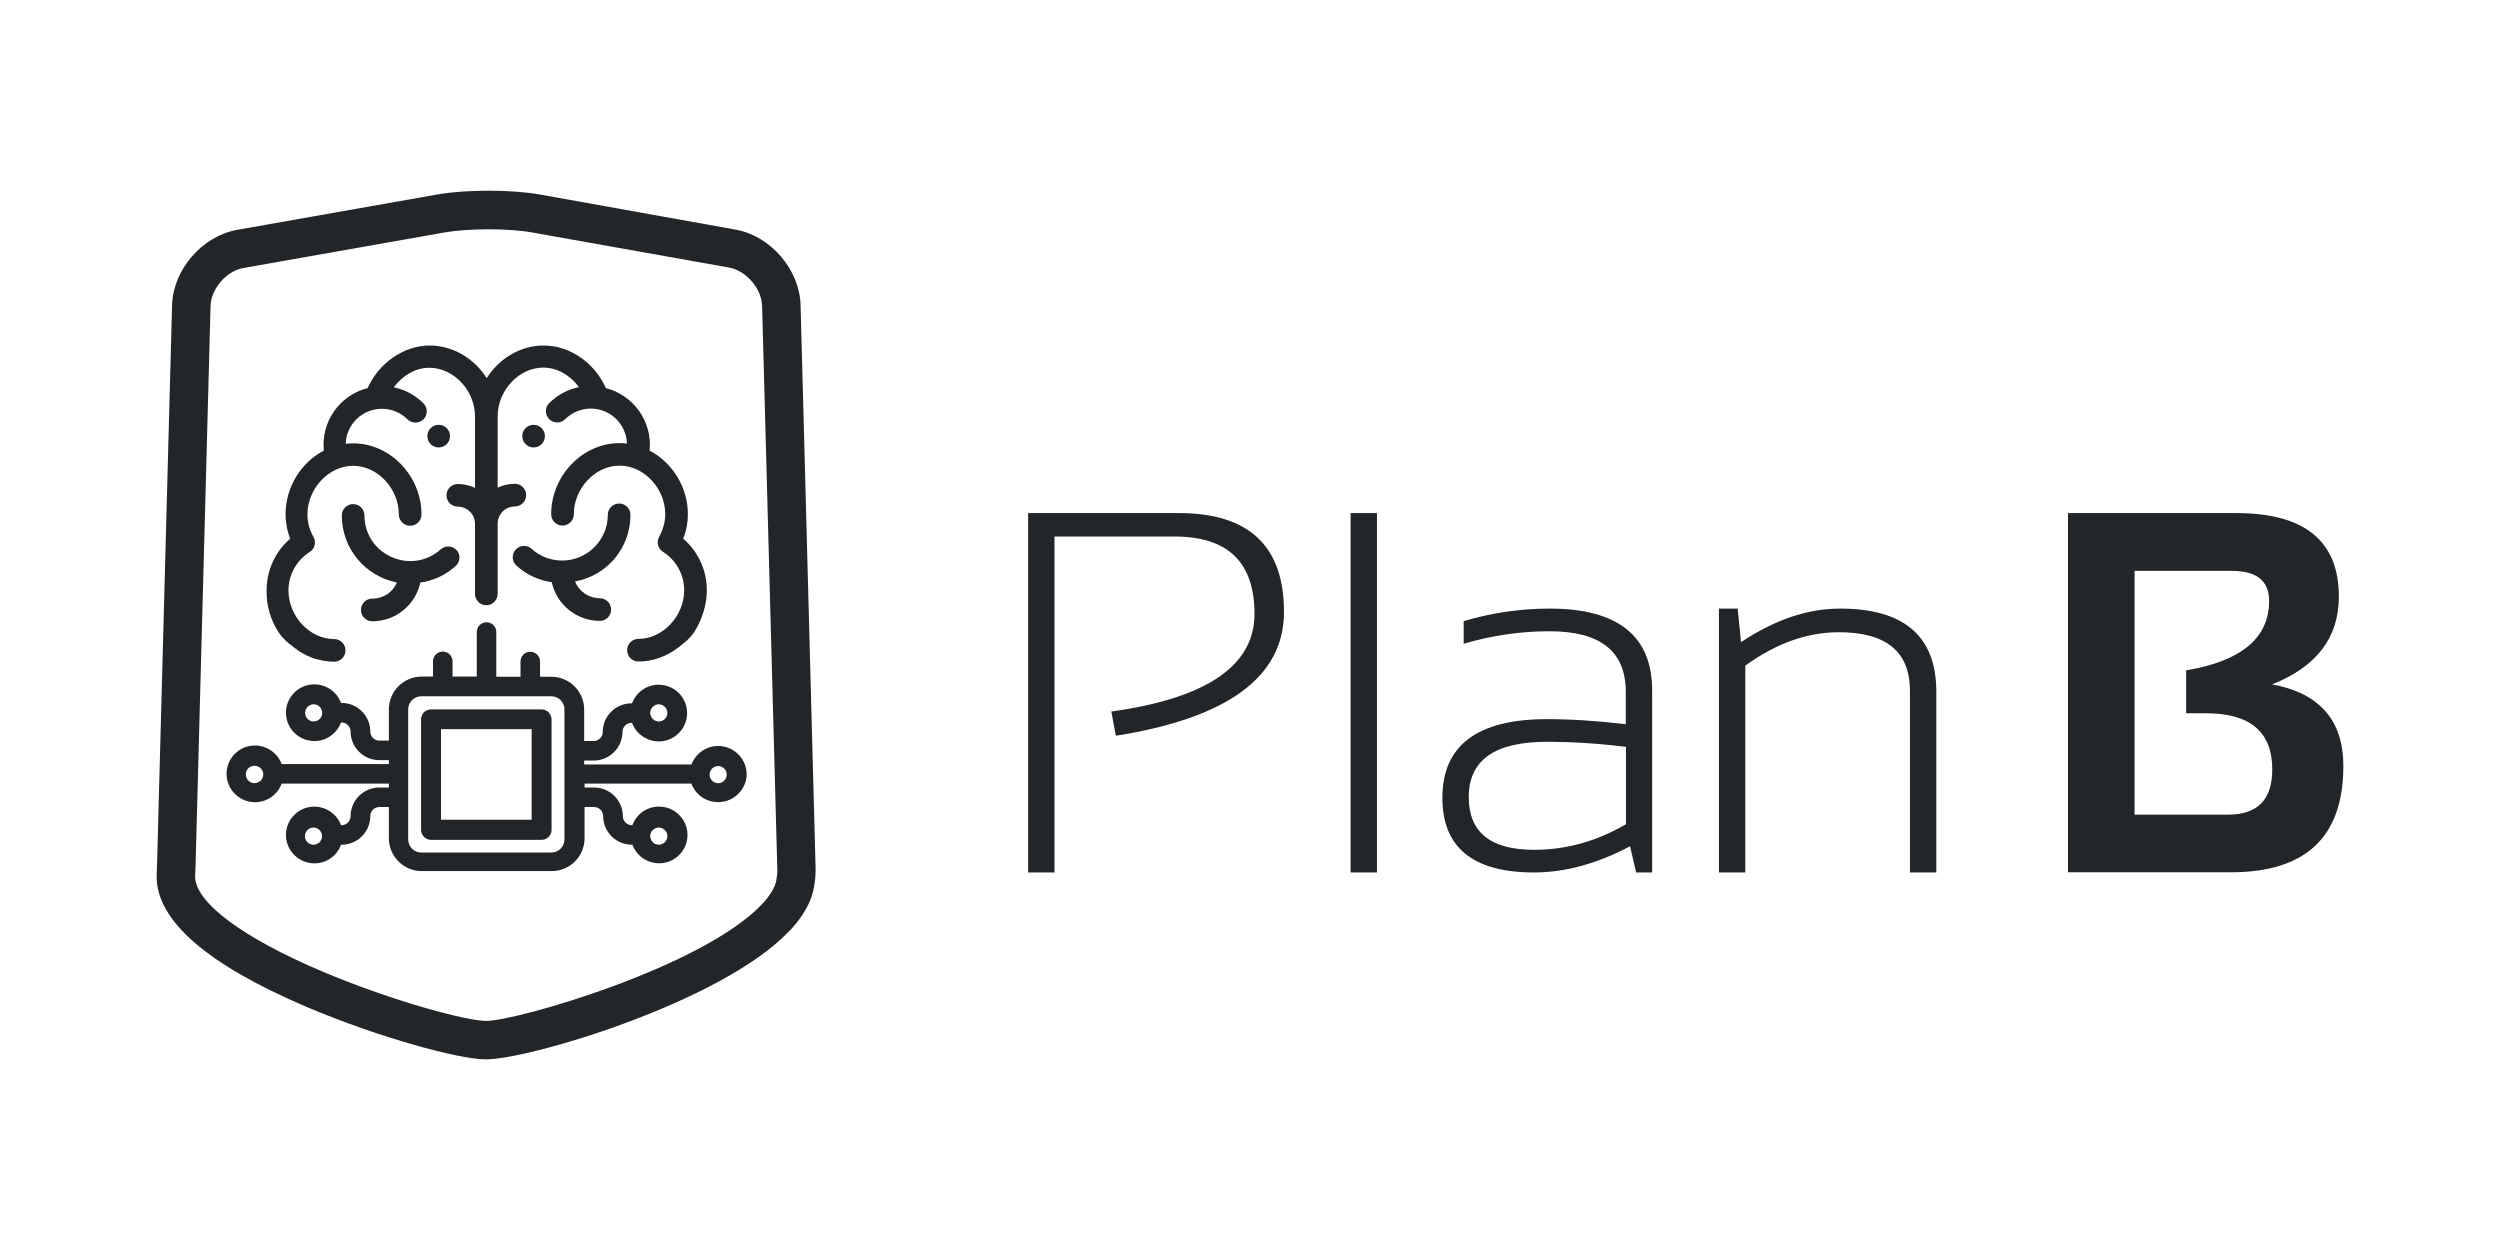 <?xml version="1.0" encoding="utf-8"?>
<!-- Generator: Adobe Illustrator 22.0.1, SVG Export Plug-In . SVG Version: 6.00 Build 0)  -->
<svg version="1.1" id="Layer_1" xmlns="http://www.w3.org/2000/svg" xmlns:xlink="http://www.w3.org/1999/xlink" x="0px" y="0px"
	 viewBox="0 0 1280 640" style="enable-background:new 0 0 1280 640;" xml:space="preserve">
<style type="text/css">
	.st0{fill:#222629;}
</style>
<g>
	<g>
		<path class="st0" d="M526.4,446.7v-184h77.2c35.9,0,53.8,16.9,53.8,50.6c0,33.2-28.7,54.3-86.1,63.4l-2.3-12.4
			c48.9-6.8,73.3-23.5,73.3-50c0-26.4-13.6-39.6-40.9-39.6h-61.5v172H526.4z"/>
		<path class="st0" d="M705,262.7v184h-13.5v-184H705z"/>
		<path class="st0" d="M738.5,408.5c0-26.8,17.8-40.3,53.5-40.3c12.6,0,26.1,0.9,40.4,2.6v-16.6c0-20.7-13-31-39-31
			c-14.8,0-29.4,2.1-44,6.4V318c14.6-4.3,29.2-6.4,44-6.4c35,0,52.5,14,52.5,41.9v93.2h-8.2l-3.1-13.4
			c-16.9,8.9-33.3,13.4-49.1,13.4C754.1,446.7,738.5,433.9,738.5,408.5z M792,379.8c-26.7,0-40,9.4-40,28.3c0,18,11.1,27,33.5,27
			c16.5,0,32.1-4.4,47-13.1v-39.6C818.1,380.6,804.6,379.8,792,379.8z"/>
		<path class="st0" d="M880.1,446.7V311.6h9.6l1.7,17.2c17.2-11.5,34.1-17.2,50.7-17.2c32.9,0,49.3,14.2,49.3,42.6v92.5h-13.5v-92.9
			c0-20.1-12.1-30.1-36.4-30.1c-16.2,0-32.2,5.7-47.9,17.1v105.9H880.1z"/>
		<path class="st0" d="M1058.8,446.7v-184h86.2c35,0,52.5,14.3,52.5,42.8c0,20.9-11.4,35.9-34.2,44.9c24.4,4.5,36.5,18.5,36.5,41.8
			c0,36.3-19.2,54.4-57.5,54.4H1058.8z M1140.8,417.1c15.1,0,22.6-7.7,22.6-23.2c0-19.1-11.3-28.7-33.8-28.7h-10.3v-22
			c28.3-4.7,42.5-16.6,42.5-35.5c0-10.3-6.4-15.4-19-15.4h-49.9v124.8H1140.8z"/>
	</g>
	<g>
		<path class="st0" d="M409.9,156.2c-0.5-18.1-15.3-35.4-33.1-38.6L276.5,99.6c-14.4-2.6-37.8-2.6-52.2-0.1l-103,18.2
			c-17.8,3.2-32.7,20.4-33.2,38.5l-7.7,286.8c-0.1,2.2-0.2,4-0.2,5.8c0,22.6,25.8,45,76.7,66.7c37.2,15.8,78.3,26.9,91.8,26.9
			c22.6,0,120.6-29.4,154.9-65.2c2.7-2.6,5.1-5.6,7.1-8.6c3.7-5.5,5.8-11,6.4-16.6c0.4-2.4,0.5-4.7,0.5-6.9L409.9,156.2z M398,445.6
			c0,1.1-0.1,2.3-0.3,3.6l-0.1,0.6c-0.2,2.4-1.3,5-3.2,7.9l-0.2,0.2c-1.2,1.9-2.6,3.6-4.4,5.4c-30.7,32-125.1,59.4-141,59.4
			c-9.7,0-47-9.8-83.3-25.1c-41.1-17.3-65.6-35.6-65.6-48.8c0-1.3,0.1-2.8,0.2-4.7l7.7-287.3c0.2-8.9,8.1-18.1,16.9-19.6l103-18.2
			c5.7-1,13.9-1.6,22.3-1.6c8.7,0,17.1,0.6,22.9,1.7L373.3,137c8.8,1.6,16.7,10.8,16.9,19.7L398,445.6z"/>
		<path class="st0" d="M230.4,223.3c0-3.2-2.6-5.8-5.8-5.8c-3.2,0-5.8,2.6-5.8,5.8c0,3.2,2.6,5.8,5.8,5.8
			C227.8,229.1,230.4,226.5,230.4,223.3z"/>
		<path class="st0" d="M142.3,323.2l0.4,0.6c2.6,3.8,5.2,5.7,6.6,6.7c0.2,0.2,0.5,0.3,0.6,0.5c1,0.8,2.1,1.6,3.4,2.5l0.6,0.4
			c0.4,0.2,0.7,0.4,1.1,0.6c1.6,0.9,3.2,1.7,4.9,2.3c0.7,0.3,1.4,0.5,2.2,0.7c0.3,0.1,0.6,0.2,0.8,0.2c0.4,0.1,0.8,0.2,1.4,0.3
			l0.3,0.1c0.3,0.1,0.6,0.1,1,0.2c1.9,0.3,3.7,0.5,5.5,0.5c3.2,0,5.8-2.6,5.8-5.8c0-3.2-2.6-5.8-5.8-5.8
			c-12.5,0-23.4-11.6-23.4-24.9c0-8,4.1-15.4,10.9-19.7c2.6-1.6,3.4-5,1.9-7.7c-2.1-3.7-3.1-7.5-3.1-11.5
			c0-13.2,10.9-24.9,23.4-24.9s23.4,11.6,23.4,24.9c0,3.2,2.6,5.8,5.8,5.8c3.2,0,5.8-2.6,5.8-5.8c0-19.7-16-36.4-34.9-36.4
			c-1.3,0-2.6,0.1-3.9,0.2c0.3-9.9,8.5-17.9,18.5-17.9c5,0,9.6,1.9,13.1,5.4c2.3,2.2,5.9,2.2,8.2,0c1.1-1.1,1.7-2.5,1.7-4.1
			c0-1.5-0.6-3-1.7-4.1c-4.2-4.2-9.4-7-15.2-8.2c4.7-6.3,11.4-10,18.2-10c12.5,0,23.4,11.6,23.4,24.9v36.6c-2.7-1.3-5.8-2-8.8-2
			c-3.2,0-5.8,2.6-5.8,5.8c0,3.2,2.6,5.8,5.8,5.8c4.9,0,8.8,4,8.8,8.8v36l0,0.9h0.1c0.5,2.7,2.8,4.8,5.7,4.8c3.2,0,5.7-2.6,5.8-5.8
			v-36c0-4.9,4-8.8,8.8-8.8c3.2,0,5.8-2.6,5.8-5.8c0-3.2-2.6-5.8-5.8-5.8c-3.1,0-6.1,0.7-8.8,2v-36.6c0-13.2,10.9-24.9,23.4-24.9
			c6.8,0,13.6,3.7,18.2,10c-5.8,1.2-11,4-15.2,8.2c-1.1,1.1-1.7,2.5-1.7,4.1c0,1.5,0.6,3,1.7,4.1c1.1,1.1,2.5,1.7,4.1,1.7
			c0,0,0,0,0,0c1.5,0,3-0.6,4.1-1.7c3.5-3.5,8.2-5.4,13.1-5.4c10,0,18.2,8,18.5,17.9c-1.3-0.2-2.6-0.2-3.9-0.2
			c-18.9,0-34.9,16.7-34.9,36.4c0,3.2,2.6,5.8,5.8,5.8c3.2,0,5.8-2.6,5.8-5.8c0-13.2,10.9-24.9,23.4-24.9s23.4,11.6,23.4,24.9
			c0,3.9-1.1,7.8-3.1,11.5c-1.5,2.7-0.7,6.1,1.9,7.7c6.8,4.3,10.9,11.7,10.9,19.7c0,13.2-10.9,24.9-23.4,24.9
			c-3.2,0-5.8,2.6-5.8,5.8c0,3.2,2.6,5.8,5.8,5.8c7.3,0,14.5-2.6,20.6-7.3l0,0l1.2-1c0.2-0.1,0.4-0.3,0.6-0.5c1.3-1,3.7-2.8,6.2-6.3
			l0.3-0.6l0,0c3.8-6,6.1-13.7,6.1-20.8c0-10.2-4.4-19.8-12.1-26.4c1.6-4,2.4-8.2,2.4-12.5c0-13.6-7.7-26.3-19.6-32.6
			c1.5-14.7-8.1-28.3-22.4-32c-5.8-13.1-18.6-21.8-31.8-21.8c-11.6,0-22.6,6.3-29.2,16.7c-6.5-10.3-17.6-16.7-29.2-16.7
			c-13.2,0-25.9,8.8-31.8,21.8c-14.4,3.7-23.9,17.3-22.4,32c-11.9,6.2-19.6,19-19.6,32.6c0,4.3,0.8,8.5,2.4,12.5
			c-7.7,6.6-12.1,16.2-12.1,26.4C136.3,309.6,138.5,317.3,142.3,323.2L142.3,323.2z"/>
		<path class="st0" d="M190.6,306.5c-3.2,0-5.8,2.6-5.8,5.8c0,3.2,2.6,5.8,5.8,5.8c11.9,0,22.1-8.3,24.6-19.8c6.8-1,13-3.9,18.1-8.5
			c2.4-2.1,2.6-5.8,0.5-8.1c-1-1.1-2.4-1.8-4-1.9c-1.5-0.1-3,0.4-4.2,1.5c-6.9,6.2-16.6,7.7-25.1,3.9c-8.6-3.8-13.9-12-13.9-21.3
			c0-3.2-2.6-5.8-5.8-5.8c-3.2,0-5.8,2.6-5.8,5.8c0,16.8,11.8,31.1,28.2,34.3C201.3,303.1,196.3,306.5,190.6,306.5z"/>
		<path class="st0" d="M322.8,263.6c0-3.2-2.6-5.8-5.8-5.8s-5.8,2.6-5.8,5.8c0,12.9-10.5,23.4-23.4,23.4c-5.8,0-11.3-2.1-15.6-6
			c-1.1-1-2.6-1.6-4.2-1.5c-1.5,0.1-3,0.8-4,1.9c-1,1.1-1.5,2.6-1.5,4.2c0.1,1.5,0.8,3,1.9,4c5.1,4.6,11.3,7.5,18.1,8.5
			c2.5,11.5,12.8,19.8,24.6,19.8c3.2,0,5.8-2.6,5.8-5.8c0-3.2-2.6-5.8-5.8-5.8c-5.6,0-10.6-3.4-12.7-8.6
			C311,294.7,322.8,280.4,322.8,263.6z"/>
		<path class="st0" d="M279,223.3c0-3.2-2.6-5.8-5.8-5.8s-5.8,2.6-5.8,5.8c0,3.2,2.6,5.8,5.8,5.8S279,226.5,279,223.3z"/>
		<path class="st0" d="M375,383.9c-5.7-3.3-12.9-2.4-17.6,2.3c-1.5,1.5-2.6,3.3-3.4,5.2h-54.9v-2h4.9c8.1,0,14.7-6.6,14.7-14.7
			c0-2.5,2.1-4.6,4.6-4.6h0.3c2.3,6.3,8.8,10.2,15.5,9.4c7.2-0.9,12.7-7.1,12.7-14.4c0-7.3-5.5-13.5-12.7-14.4
			c-6.7-0.9-13.1,3-15.5,9.4h-0.3c-8.1,0-14.7,6.6-14.7,14.7c0,2.5-2.1,4.6-4.6,4.6h-4.9v-16.1c0-9.3-7.6-16.8-16.8-16.8l-5.8,0
			v-7.8l-1.2,0l0,0l1.2,0c0-2.8-2.3-5-5-5c-2.7,0-5,2.2-5,5v7.8l-12.4,0l0-22.9c0-2.8-2.3-5-5-5c-2.7,0-5,2.2-5,5l0,22.8l-12.4,0
			v-7.8l-1.2,0l0,0l1.2,0c0-2.8-2.3-5-5-5c-2.7,0-5,2.2-5,5v7.8l-5.8,0c-9.3,0-16.8,7.6-16.8,16.8v16h-4.9c-2.5,0-4.6-2.1-4.6-4.6
			c0-8.1-6.6-14.7-14.7-14.7h-0.3c-2.3-6.3-8.7-10.2-15.5-9.4c-7.2,0.9-12.7,7.1-12.7,14.4s5.5,13.5,12.7,14.4
			c6.7,0.9,13.1-3,15.5-9.4h0.3c2.5,0,4.6,2.1,4.6,4.6c0,8.1,6.6,14.7,14.7,14.7h4.9v2h-54.9c-2.3-6.3-8.8-10.2-15.5-9.4
			c-7.2,0.9-12.7,7.1-12.7,14.4c0,7.3,5.5,13.5,12.7,14.4c6.7,0.9,13.2-3,15.5-9.4h54.9v2h-4.9c-8.1,0-14.7,6.6-14.7,14.7
			c0,2.5-2.1,4.6-4.6,4.6h-0.3c-2.3-6.3-8.7-10.2-15.5-9.4c-7.2,0.9-12.7,7.1-12.7,14.4c0,7.3,5.5,13.5,12.7,14.4
			c6.8,0.9,13.2-3,15.5-9.4h0.3c8.1,0,14.7-6.6,14.7-14.7c0-2.5,2.1-4.6,4.6-4.6h4.9v16c0,9.3,7.6,16.8,16.8,16.8h66.6
			c9.3,0,16.8-7.6,16.8-16.8v-16h4.9c2.5,0,4.6,2.1,4.6,4.6c0,8.1,6.6,14.7,14.7,14.7h0.3c2.3,6.3,8.7,10.2,15.5,9.4
			c7.2-0.9,12.7-7.1,12.7-14.4s-5.5-13.5-12.7-14.4c-6.8-0.9-13.2,3-15.5,9.4h-0.3c-2.5,0-4.6-2.1-4.6-4.6c0-8.1-6.6-14.7-14.7-14.7
			h-4.9v-2H354c2.1,5.7,7.5,9.5,13.7,9.5c6.6,0,12.3-4.4,14.1-10.7C383.5,394,380.7,387.2,375,383.9z M370.8,399.7
			c-0.8,0.8-1.9,1.3-3.1,1.3c0,0,0,0,0,0c-1.2,0-2.3-0.5-3.1-1.3c-0.8-0.8-1.3-1.9-1.3-3.1c0-1.2,0.5-2.3,1.3-3.1
			c0.8-0.8,1.9-1.3,3.1-1.3c1.2,0,2.3,0.5,3.1,1.3C372.5,395.1,372.5,397.9,370.8,399.7z M332.9,365c0-1.2,0.5-2.3,1.3-3.1l0,0
			c0.8-0.8,1.9-1.3,3.1-1.3c1.2,0,2.3,0.5,3.1,1.3c0.8,0.8,1.3,1.9,1.3,3.1s-0.5,2.3-1.3,3.1c-0.8,0.8-1.9,1.3-3.1,1.3h0
			c-1.2,0-2.3-0.5-3.1-1.3C333.4,367.3,332.9,366.2,332.9,365z M289,429.8c0,3.7-3,6.7-6.7,6.7h-66.6c-3.7,0-6.7-3-6.7-6.7v-66.6
			c0-3.7,3-6.7,6.7-6.7h66.6c3.7,0,6.7,3,6.7,6.7V429.8z M163.7,368.1c-1.7,1.7-4.5,1.7-6.2,0c-1.7-1.7-1.7-4.5,0-6.2
			c0.8-0.8,1.9-1.3,3.1-1.3c1.2,0,2.3,0.5,3.1,1.3C165.4,363.6,165.4,366.4,163.7,368.1z M134,400.3l-0.8-0.5
			c-1.5,1.4-3.7,1.6-5.4,0.4c-1.7-1.2-2.4-3.4-1.6-5.4c0.7-1.7,2.3-2.7,4.1-2.7c0.3,0,0.6,0,0.9,0.1c2.1,0.4,3.6,2.2,3.6,4.3
			c0,1.2-0.5,2.3-1.3,3.1L134,400.3L134,400.3z M164.3,431.8l-0.8-0.5c-1.7,1.6-4.4,1.6-6.1-0.1c-1.7-1.7-1.7-4.5,0-6.2
			c0.8-0.8,1.9-1.3,3.1-1.3c1.2,0,2.3,0.5,3.1,1.3c1.7,1.7,1.7,4.5,0,6.2L164.3,431.8z M332.9,428.1c0-1.2,0.5-2.3,1.3-3.1l0,0
			c0.8-0.8,1.9-1.3,3.1-1.3c1.2,0,2.3,0.5,3.1,1.3c0.8,0.8,1.3,1.9,1.3,3.1s-0.5,2.3-1.3,3.1c-1.7,1.7-4.6,1.7-6.2,0
			C333.4,430.3,332.9,429.2,332.9,428.1z"/>
		<path class="st0" d="M277.3,363.2h-56.6c-2.8,0-5.1,2.3-5.1,5.1v56.6c0,2.8,2.3,5.1,5.1,5.1h56.6c2.8,0,5.1-2.3,5.1-5.1v-56.6
			C282.3,365.5,280.1,363.2,277.3,363.2z M225.8,419.7v-46.4h46.4v46.4H225.8z"/>
	</g>
</g>
</svg>
